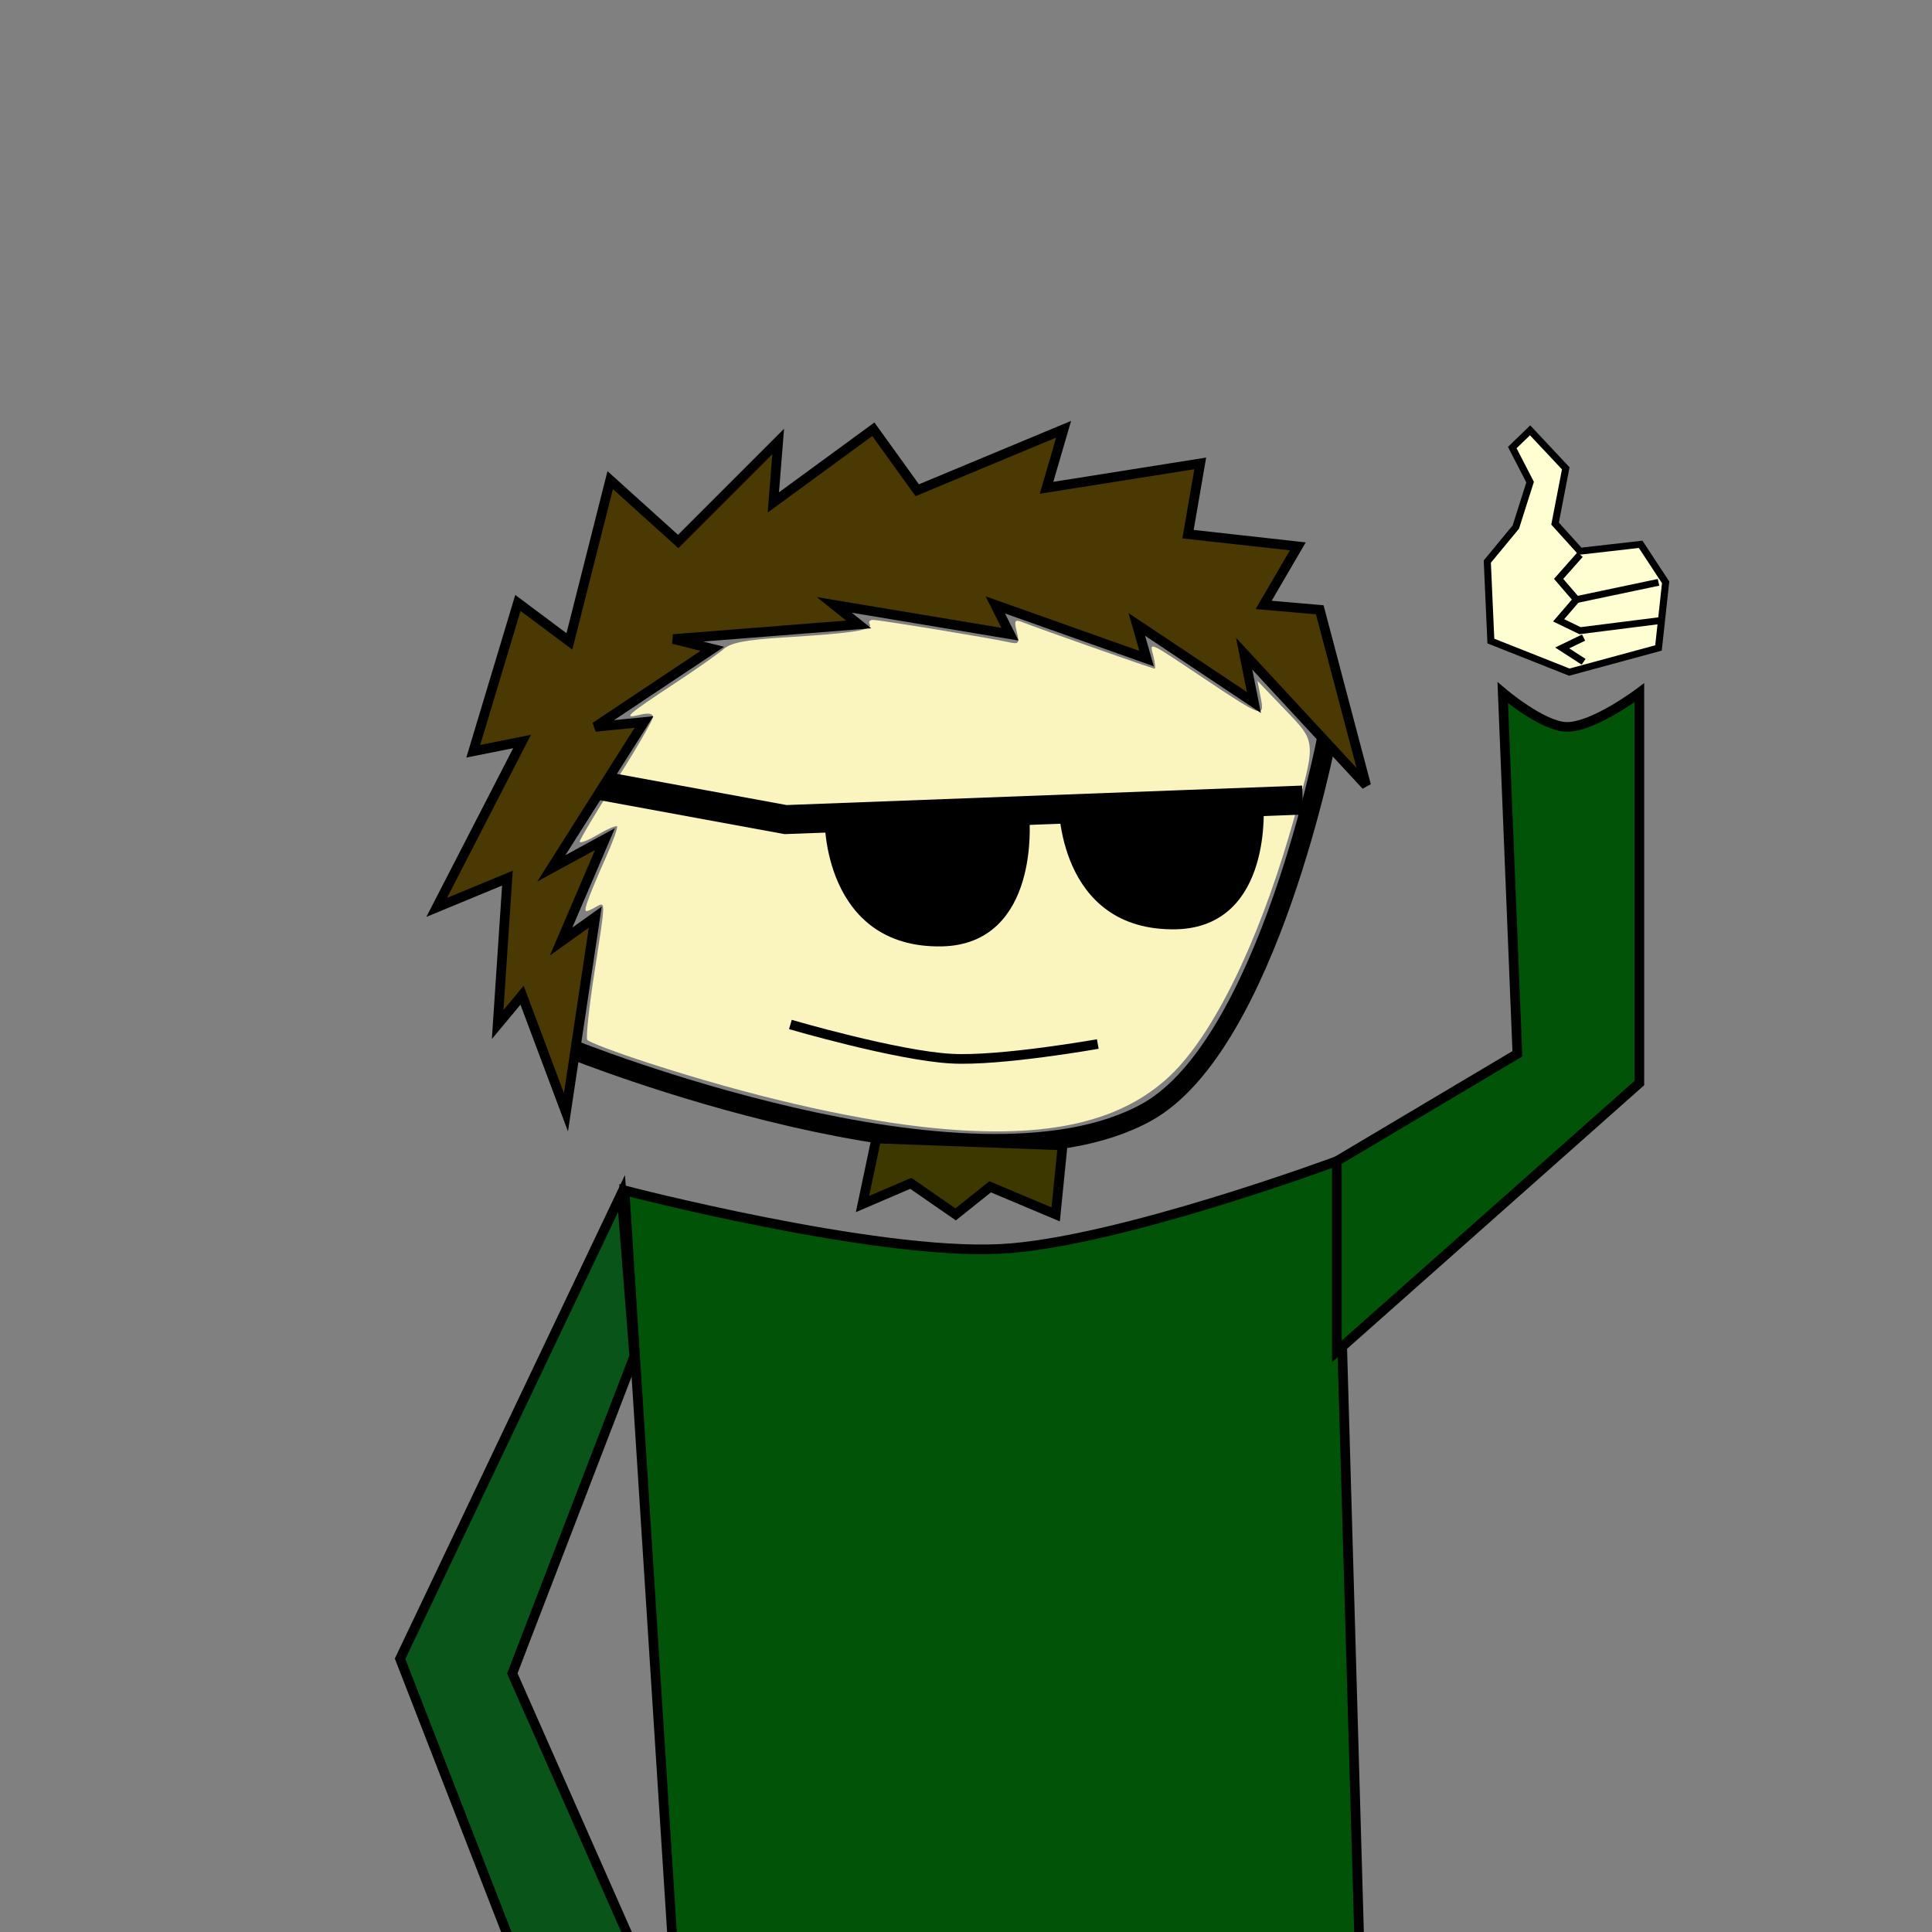 <?xml version="1.0" encoding="UTF-8" standalone="no"?>
<!-- Created with Inkscape (http://www.inkscape.org/) -->

<svg
   xmlns:dc="http://purl.org/dc/elements/1.1/"
   xmlns:cc="http://creativecommons.org/ns#"
   xmlns:rdf="http://www.w3.org/1999/02/22-rdf-syntax-ns#"
   xmlns:svg="http://www.w3.org/2000/svg"
   xmlns="http://www.w3.org/2000/svg"
   xmlns:sodipodi="http://sodipodi.sourceforge.net/DTD/sodipodi-0.dtd"
   xmlns:inkscape="http://www.inkscape.org/namespaces/inkscape"
   width="200"
   height="200"
   id="svg2"
   version="1.1"
   inkscape:version="0.48.5 r10040"
   sodipodi:docname="sage_blind.png">
  <rect width="100%" height="100%" fill="#808080" stroke="none"/>
  <defs
     id="defs4" />
  <sodipodi:namedview
     id="base"
     pagecolor="#ffffff"
     bordercolor="#666666"
     borderopacity="1.0"
     inkscape:pageopacity="0.0"
     inkscape:pageshadow="2"
     inkscape:zoom="1.4"
     inkscape:cx="41.426458"
     inkscape:cy="116.5337"
     inkscape:document-units="px"
     inkscape:current-layer="layer1"
     showgrid="false"
     inkscape:window-width="1536"
     inkscape:window-height="801"
     inkscape:window-x="-8"
     inkscape:window-y="-8"
     inkscape:window-maximized="1" />
  <g
     inkscape:label="Layer 1"
     inkscape:groupmode="layer"
     id="layer1"
     transform="translate(0,-2957.087)">
    <path
       style="fill:none;stroke:#000000;stroke-width:2;stroke-linecap:butt;stroke-linejoin:miter;stroke-miterlimit:4;stroke-opacity:1;stroke-dasharray:none"
       d="m 137.381,76.256 c 0,0 -6.099,31.935 -18.688,38.891 -18.243,10.079 -59.599,-6.566 -59.599,-6.566"
       id="path2985"
       inkscape:connector-curvature="0"
       transform="translate(0,2957.087)"
       sodipodi:nodetypes="csc" />
    <path
       style="fill:#faf5bf;fill-opacity:1;fill-rule:nonzero;stroke:none"
       d="m 95.369,116.639 c -7.837,-0.901 -17.818,-3.231 -28.141,-6.571 -3.394,-1.098 -6.29,-2.19 -6.437,-2.428 -0.147,-0.237 0.184,-3.353 0.736,-6.924 1.225,-7.934 1.228,-7.401 -0.045,-6.719 -0.961,0.514 -1.024,0.46 -0.692,-0.586 0.201,-0.634 1.023,-2.618 1.827,-4.409 0.804,-1.792 1.371,-3.348 1.261,-3.458 -0.11,-0.11 -1.025,0.286 -2.032,0.88 -1.007,0.594 -1.831,0.909 -1.831,0.699 0,-0.21 1.705,-3.067 3.788,-6.349 2.083,-3.282 3.788,-6.226 3.788,-6.542 0,-0.373 -0.487,-0.454 -1.389,-0.231 -1.798,0.444 -1.328,0.025 3.662,-3.265 2.222,-1.465 4.495,-3.062 5.051,-3.549 0.768,-0.672 2.344,-0.966 6.566,-1.222 6.745,-0.41 8.918,-0.751 8.552,-1.344 -0.153,-0.247 -0.006,-0.45 0.327,-0.45 0.693,0 12.229,1.893 14.037,2.303 1.085,0.246 1.165,0.144 0.858,-1.08 -0.291,-1.16 -0.21,-1.301 0.57,-0.992 1.658,0.655 13.494,4.819 13.698,4.819 0.11,0 0.053,-0.587 -0.127,-1.305 -0.381,-1.52 -0.738,-1.68 5.405,2.425 5.903,3.945 6.124,4.017 5.705,1.86 l -0.334,-1.717 2.854,2.983 c 3.34,3.491 3.324,3.077 0.504,12.743 -3.387,11.61 -7.969,20.916 -12.361,25.106 -5.31,5.065 -13.438,6.741 -25.798,5.321 z"
       id="path3757"
       inkscape:connector-curvature="0"
       transform="translate(0,2957.087)" />
    <path
       style="fill:none;stroke:#000000;stroke-width:3;stroke-linecap:butt;stroke-linejoin:miter;stroke-opacity:1;stroke-miterlimit:4;stroke-dasharray:none"
       d="M 56.569,80.297 81.317,84.843 134.855,82.822"
       id="path3761"
       inkscape:connector-curvature="0"
       transform="translate(0,2957.087)" />
    <path
       style="fill:#4a3902;fill-opacity:1;stroke:#000000;stroke-width:1px;stroke-linecap:butt;stroke-linejoin:miter;stroke-opacity:1"
       d="m 141.421,81.307 -12.627,-13.637 1.01,5.051 -12.122,-8.081 1.01,3.536 -15.657,-5.556 1.515,3.03 -18.183,-3.03 2.525,2.02 -19.193,1.515 4.041,1.01 -12.122,8.081 5.051,-0.505 -9.596,15.152 5.556,-3.03 -4.546,10.607 3.536,-2.525 -3.03,20.203 -4.546,-12.122 -2.525,3.03 1.01,-15.152 -7.324,3.03 8.839,-17.173 -5.051,1.01 4.62,-15.356 5.332,3.984 4.223,-16.698 7.038,6.352 10.354,-10.354 -0.505,6.313 10.354,-7.576 4.546,6.313 15.152,-6.313 -1.768,6.061 15.91,-2.525 -1.263,7.324 11.364,1.263 -3.536,6.061 5.808,0.505 z"
       id="path3755"
       inkscape:connector-curvature="0"
       transform="translate(0,2957.087)"
       sodipodi:nodetypes="cccccccccccccccccccccccccccccccccccccccc" />
    <path
       style="fill:#000000;fill-opacity:1;stroke:#000000;stroke-width:1px;stroke-linecap:butt;stroke-linejoin:miter;stroke-opacity:1"
       d="m 85.863,3041.929 c 0,0 -0.153,12.848 11.617,12.627 9.632,-0.181 8.586,-12.627 8.586,-12.627"
       id="path3763"
       inkscape:connector-curvature="0"
       sodipodi:nodetypes="csc" />
    <path
       style="fill:#000000;fill-opacity:1;stroke:#000000;stroke-width:1px;stroke-linecap:butt;stroke-linejoin:miter;stroke-opacity:1"
       d="m 110.09,3040.16 c 0,0 -0.153,12.848 11.617,12.627 9.632,-0.181 8.586,-12.627 8.586,-12.627"
       id="path3763-1"
       inkscape:connector-curvature="0"
       sodipodi:nodetypes="csc" />
    <path
       style="fill:none;stroke:#000000;stroke-width:1px;stroke-linecap:butt;stroke-linejoin:miter;stroke-opacity:1"
       d="m 113.642,108.076 c 0,0 -10.084,1.793 -15.152,1.515 -5.671,-0.31 -16.668,-3.536 -16.668,-3.536"
       id="path3783"
       inkscape:connector-curvature="0"
       transform="translate(0,2957.087)"
       sodipodi:nodetypes="csc" />
    <path
       style="fill:#005307;stroke:#000000;stroke-width:1px;stroke-linecap:butt;stroke-linejoin:miter;stroke-opacity:1;fill-opacity:1"
       d="m 64.65,123.228 c 0,0 25.787,6.72 38.891,6.061 11.99,-0.604 34.85,-9.091 34.85,-9.091 l 2.525,87.883 -70.711,2.02 z"
       id="path3785"
       inkscape:connector-curvature="0"
       transform="translate(0,2957.087)"
       sodipodi:nodetypes="cscccc" />
    <path
       style="fill:#005307;fill-opacity:1;stroke:#000000;stroke-width:1px;stroke-linecap:butt;stroke-linejoin:miter;stroke-opacity:1"
       d="m 138.391,3077.285 0,19.698 31.315,-27.779 0,-40.406 c 0,0 -4.79,3.615 -7.576,3.536 -2.485,-0.071 -6.566,-3.536 -6.566,-3.536 l 1.515,37.376 z"
       id="path3787"
       inkscape:connector-curvature="0"
       sodipodi:nodetypes="ccccsccc" />
    <g
       id="g3801"
       transform="matrix(0.731,0,0,0.708,43.201,883.35)">
      <path
         transform="translate(0,2957.087)"
         inkscape:connector-curvature="0"
         id="path3789"
         d="m 152.028,65.65 -0.505,-11.617 4.041,-5.051 2.02,-6.566 -2.525,-5.051 2.525,-2.525 5.051,5.556 -1.515,8.081 3.536,4.041 8.586,-1.01 3.536,5.556 -1.01,9.596 -12.627,3.536 z"
         style="fill:#fffed2;fill-opacity:1;stroke:#000000;stroke-width:1px;stroke-linecap:butt;stroke-linejoin:miter;stroke-opacity:1" />
      <path
         transform="translate(0,2957.087)"
         inkscape:connector-curvature="0"
         id="path3795"
         d="m 175.767,57.063 -11.617,2.525 -2.525,-3.03 3.03,-3.536"
         style="fill:none;stroke:#000000;stroke-width:1px;stroke-linecap:butt;stroke-linejoin:miter;stroke-opacity:1" />
      <path
         transform="translate(0,2957.087)"
         inkscape:connector-curvature="0"
         id="path3797"
         d="m 176.272,62.619 -11.617,1.515 -3.03,-1.515 2.525,-3.03"
         style="fill:none;stroke:#000000;stroke-width:1px;stroke-linecap:butt;stroke-linejoin:miter;stroke-opacity:1" />
      <path
         transform="translate(0,2957.087)"
         inkscape:connector-curvature="0"
         id="path3799"
         d="m 165.16,68.68 -3.03,-2.02 3.03,-1.515"
         style="fill:none;stroke:#000000;stroke-width:1px;stroke-linecap:butt;stroke-linejoin:miter;stroke-opacity:1" />
    </g>
    <path
       style="fill:#095418;fill-opacity:1;stroke:#000000;stroke-width:1px;stroke-linecap:butt;stroke-linejoin:miter;stroke-opacity:1"
       d="m 41.416,171.716 21.213,54.548 9.596,-9.596 L 53.033,173.231 65.66,140.401 64.341,123.547 z"
       id="path3807"
       inkscape:connector-curvature="0"
       transform="translate(0,2957.087)"
       sodipodi:nodetypes="ccccccc" />
    <path
       style="fill:#3d3700;stroke:#000000;stroke-width:1px;stroke-linecap:butt;stroke-linejoin:miter;stroke-opacity:1;fill-opacity:1"
       d="m 90.714,117.857 -1.429,6.786 5,-2.143 4.643,3.214 3.571,-2.857 6.786,2.857 L 110,118.571 z"
       id="path3809"
       inkscape:connector-curvature="0"
       transform="translate(0,2957.087)" />
  </g>
</svg>
